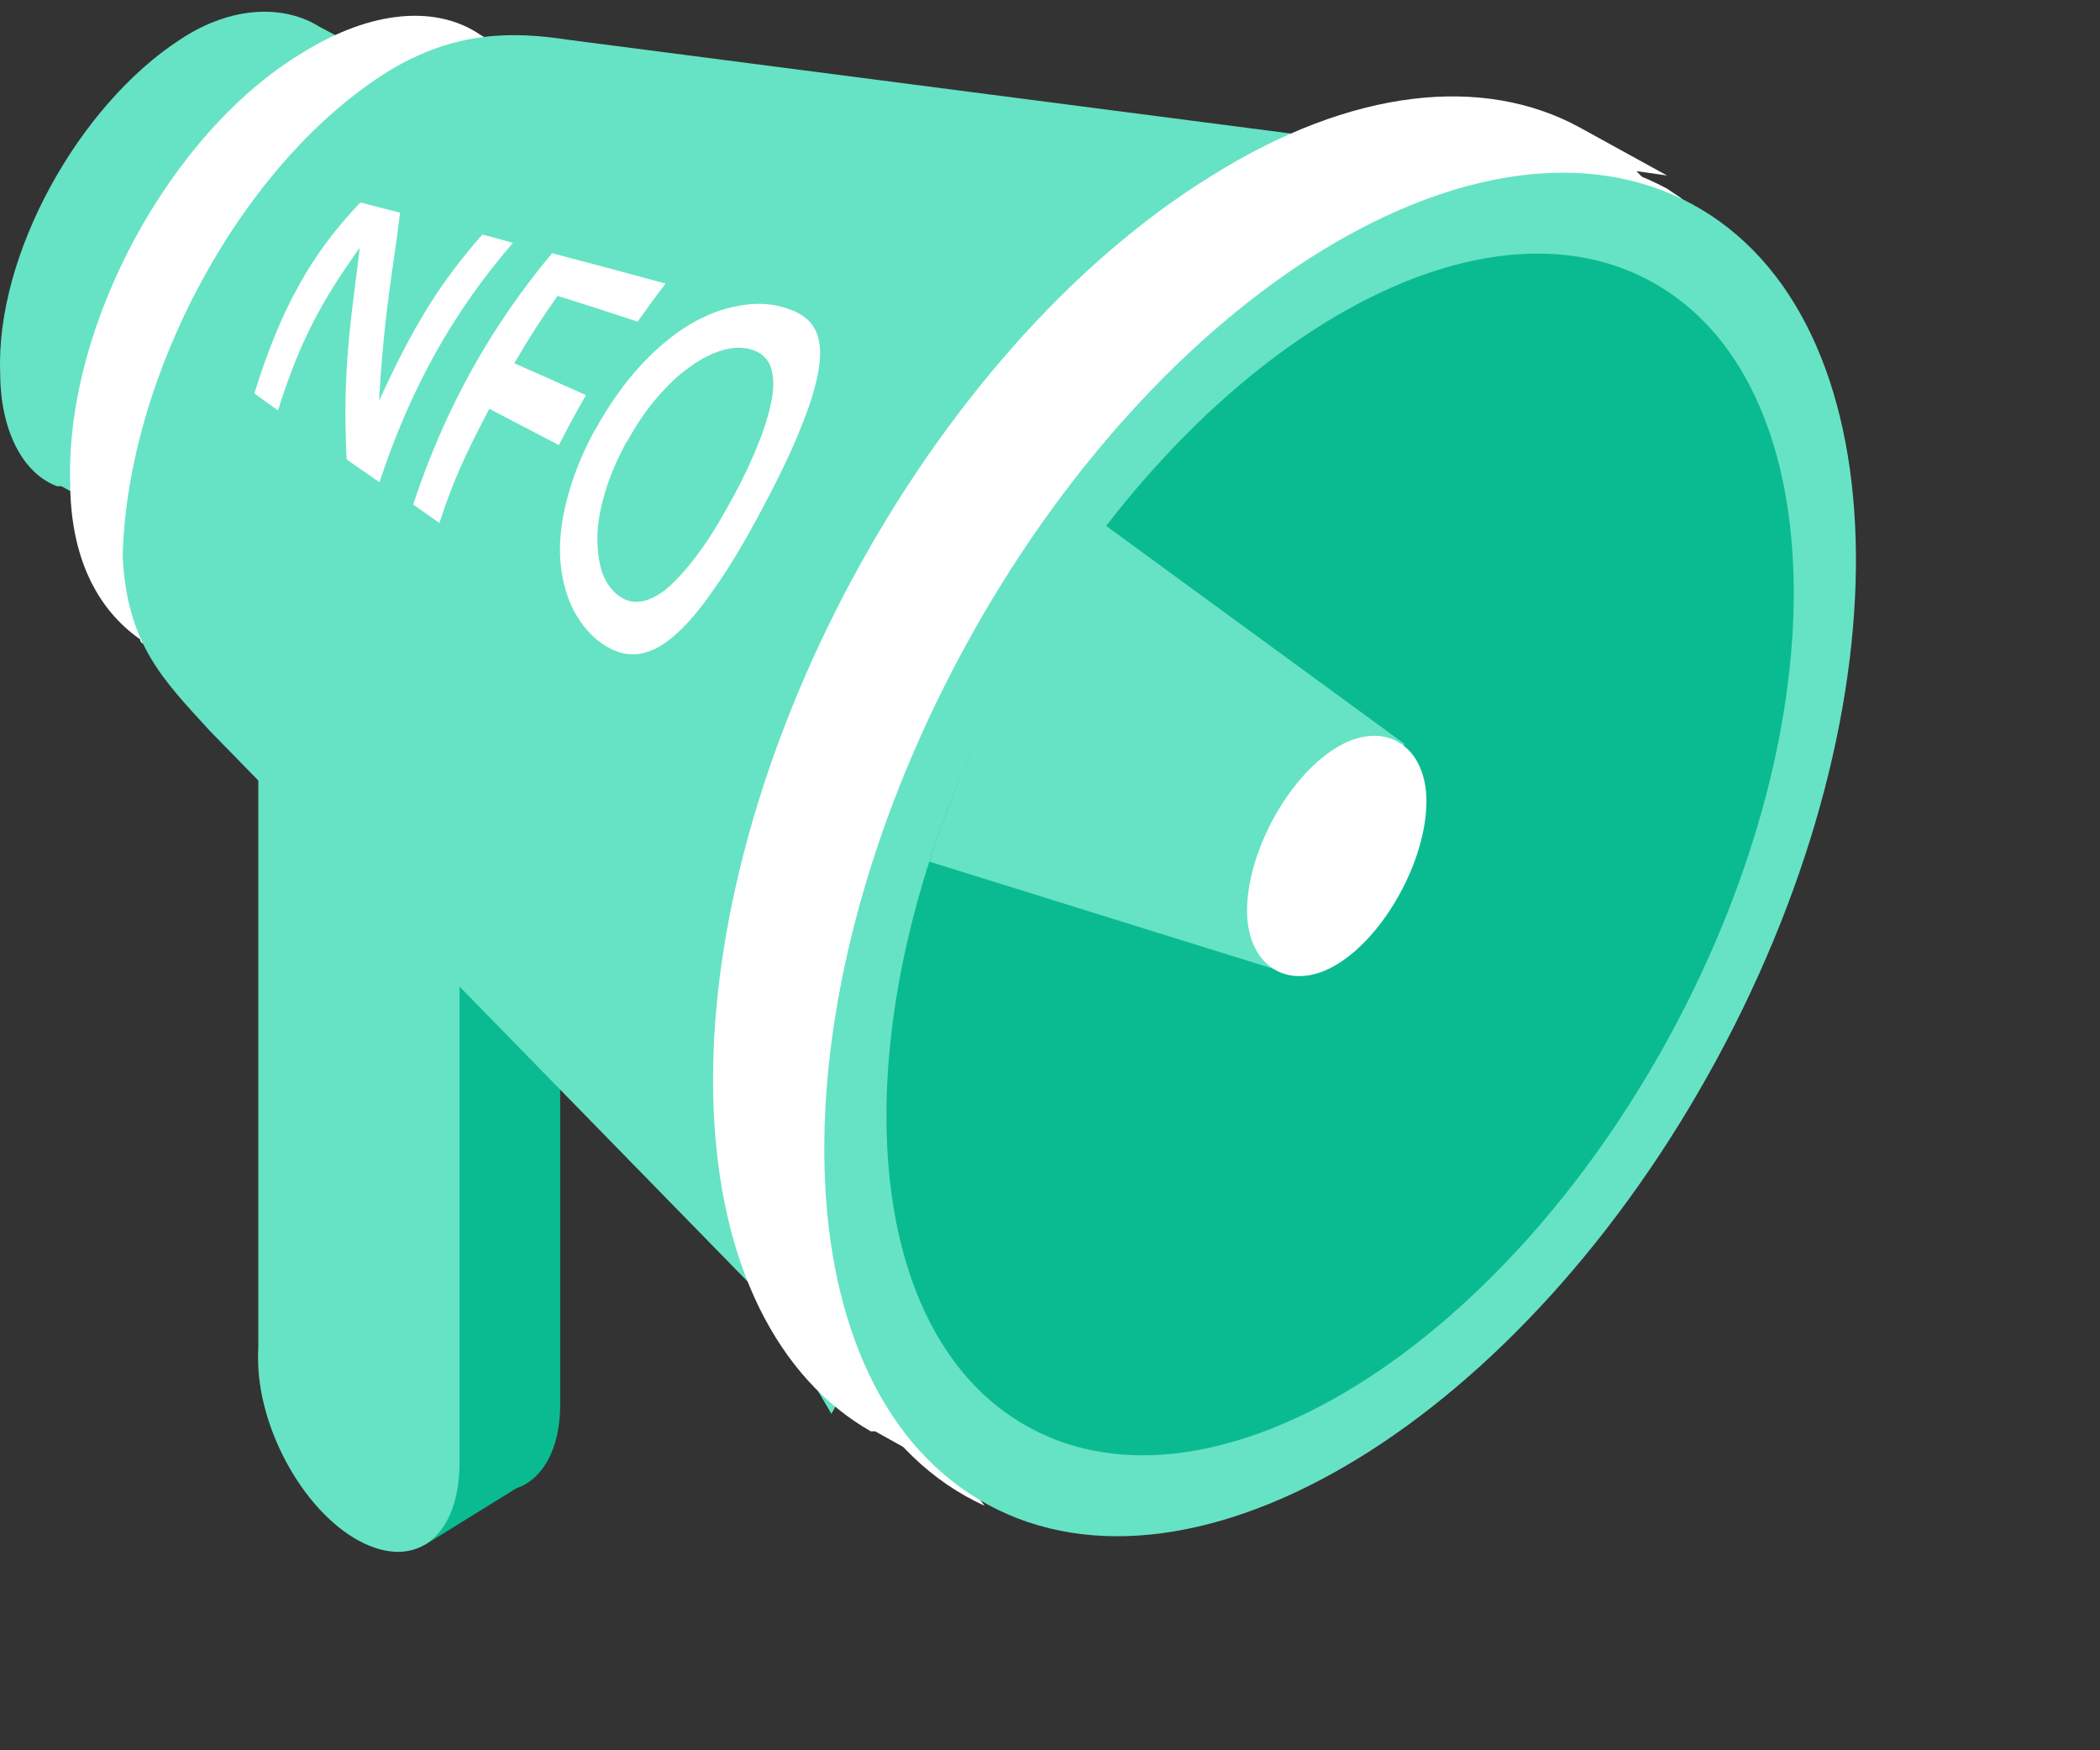 <svg width="48" height="40" viewBox="0 0 48 40" fill="none" xmlns="http://www.w3.org/2000/svg">
<rect x="0" y="0" width="48" height="40" fill="#333333" stroke="none"/>
<path d="M9.004 32.511L9.404 34.311L9.704 35.311L11.804 34.011C12.404 33.811 12.804 33.111 12.804 32.111V16.811L8.204 14.211L5.904 15.611L8.204 27.411V29.411C8.204 30.411 8.604 31.611 9.004 32.511V32.511Z" fill="#0ABB92"/>
<path d="M5.904 30.812V15.512L10.504 18.112V33.412C10.504 35.112 9.504 35.912 8.204 35.212C6.904 34.512 5.804 32.512 5.904 30.812V30.812Z" fill="#66E3C4"/>
<path d="M1.304 11.112H1.404L9.304 15.412L15.004 4.712L7.304 0.612C6.504 0.112 5.304 0.112 4.104 0.912C1.804 2.412 -0.096 5.812 0.004 8.512C0.004 9.812 0.504 10.812 1.304 11.112V11.112Z" fill="#66E3C4"/>
<path d="M3.204 14.612C3.204 14.712 3.304 14.712 3.304 14.712L13.504 20.212L20.904 6.212L11.004 0.812C10.004 0.112 8.504 0.212 6.904 1.212C3.904 3.012 1.504 7.412 1.604 11.012C1.604 12.712 2.204 13.912 3.204 14.612V14.612Z" fill="white"/>
<path d="M2.804 12.711C2.904 14.711 3.704 15.511 4.804 16.711L17.404 29.611C17.604 29.911 17.804 30.211 18.004 30.611L19.004 32.311L35.004 3.111L32.904 3.211C32.404 3.311 32.004 3.311 31.504 3.311L13.004 0.911C11.704 0.711 10.404 0.711 8.904 1.611C5.504 3.711 2.904 8.611 2.804 12.711V12.711Z" fill="#66E3C4"/>
<path d="M19.904 32.711H20.004L21.804 33.711L21.504 33.311C23.504 33.811 25.804 33.311 28.404 31.711C34.904 27.711 40.004 18.211 39.804 10.611C39.704 7.611 38.804 5.311 37.404 3.911L38.104 4.011L36.104 2.911C33.904 1.711 30.904 2.011 27.704 4.011C21.204 8.011 16.104 17.511 16.304 25.111C16.404 28.911 17.804 31.511 19.904 32.711V32.711Z" fill="white"/>
<path d="M22.504 34.412L22.204 34.012C24.204 34.512 26.504 34.012 29.104 32.412C35.604 28.412 40.704 18.912 40.504 11.312C40.404 8.312 39.504 6.012 38.104 4.612L38.704 4.712C38.604 4.612 38.504 4.612 38.404 4.512L38.104 4.312C35.904 3.112 33.004 3.412 29.804 5.412C23.304 9.412 18.204 18.912 18.404 26.512C18.504 30.612 20.104 33.312 22.504 34.412V34.412Z" fill="white"/>
<path d="M39.249 24.193C43.693 15.985 43.437 7.242 38.677 4.666C33.917 2.089 26.456 6.654 22.013 14.862C17.569 23.07 17.826 31.812 22.585 34.389C27.345 36.966 34.806 32.401 39.249 24.193Z" fill="#66E3C4"/>
<path d="M38.194 23.622C42.112 16.385 41.901 8.686 37.725 6.424C33.548 4.163 26.986 8.196 23.068 15.433C19.15 22.67 19.36 30.369 23.537 32.63C27.714 34.892 34.276 30.858 38.194 23.622Z" fill="#0ABB92"/>
<path d="M23.074 15.402C22.304 16.832 21.694 18.272 21.244 19.692L29.304 22.202L32.104 17.002L25.274 12.012C24.484 13.042 23.734 14.172 23.074 15.402V15.402Z" fill="#66E3C4"/>
<path d="M30.504 17.112C31.604 16.412 32.604 17.012 32.604 18.312C32.604 19.612 31.704 21.312 30.604 22.012C29.504 22.712 28.504 22.112 28.504 20.812C28.504 19.512 29.404 17.812 30.504 17.112Z" fill="white"/>
<path d="M8.254 4.631C8.604 4.721 8.784 4.771 9.144 4.861C9.014 5.991 8.784 7.051 8.664 9.161C9.444 7.451 10.064 6.451 11.024 5.361C11.304 5.431 11.444 5.471 11.724 5.551C10.384 7.101 9.394 8.831 8.674 11.021C8.374 10.811 8.224 10.711 7.924 10.501C7.814 8.421 8.044 7.171 8.224 5.661C7.324 6.911 6.834 7.851 6.354 9.381C6.134 9.221 6.024 9.141 5.814 8.991C6.424 7.031 7.124 5.791 8.234 4.631H8.254Z" fill="white"/>
<path d="M12.634 5.791C13.664 6.061 14.184 6.201 15.214 6.481C14.974 6.791 14.844 6.971 14.574 7.351C13.844 7.111 13.474 6.991 12.744 6.761C12.354 7.321 12.144 7.641 11.754 8.301C12.414 8.591 12.744 8.741 13.394 9.031C13.134 9.481 13.014 9.711 12.774 10.171C12.134 9.841 11.814 9.671 11.184 9.341C10.614 10.431 10.354 11.001 10.044 11.951C9.804 11.781 9.684 11.701 9.444 11.531C10.184 9.291 11.244 7.431 12.624 5.781L12.634 5.791Z" fill="white"/>
<path d="M13.594 9.841C13.914 9.261 14.264 8.761 14.644 8.351C15.024 7.941 15.394 7.641 15.774 7.411C16.154 7.191 16.514 7.051 16.874 6.991C17.234 6.921 17.564 6.931 17.864 7.011C18.174 7.091 18.414 7.221 18.564 7.421C18.714 7.631 18.774 7.911 18.734 8.281C18.694 8.661 18.564 9.131 18.334 9.701C18.114 10.271 17.794 10.931 17.414 11.641C17.044 12.341 16.684 12.951 16.334 13.441C15.994 13.941 15.684 14.301 15.384 14.551C15.094 14.801 14.824 14.921 14.554 14.951C14.284 14.971 14.024 14.891 13.764 14.711C13.504 14.531 13.294 14.281 13.124 13.971C12.964 13.661 12.854 13.301 12.814 12.881C12.774 12.461 12.814 11.991 12.944 11.471C13.074 10.951 13.284 10.401 13.594 9.831V9.841ZM14.324 10.091C14.104 10.501 13.934 10.891 13.824 11.271C13.714 11.651 13.654 11.991 13.654 12.301C13.654 12.611 13.694 12.881 13.774 13.111C13.864 13.341 13.994 13.511 14.164 13.631C14.334 13.751 14.524 13.781 14.724 13.731C14.924 13.681 15.134 13.561 15.354 13.351C15.574 13.141 15.804 12.871 16.054 12.521C16.304 12.171 16.544 11.751 16.794 11.291C17.024 10.861 17.214 10.451 17.364 10.061C17.514 9.681 17.604 9.341 17.654 9.051C17.694 8.761 17.674 8.531 17.604 8.351C17.524 8.171 17.384 8.051 17.184 7.991C16.984 7.931 16.764 7.931 16.524 8.001C16.284 8.071 16.034 8.191 15.774 8.381C15.514 8.561 15.264 8.801 15.014 9.091C14.764 9.381 14.534 9.721 14.334 10.091H14.324Z" fill="white"/>
</svg>
